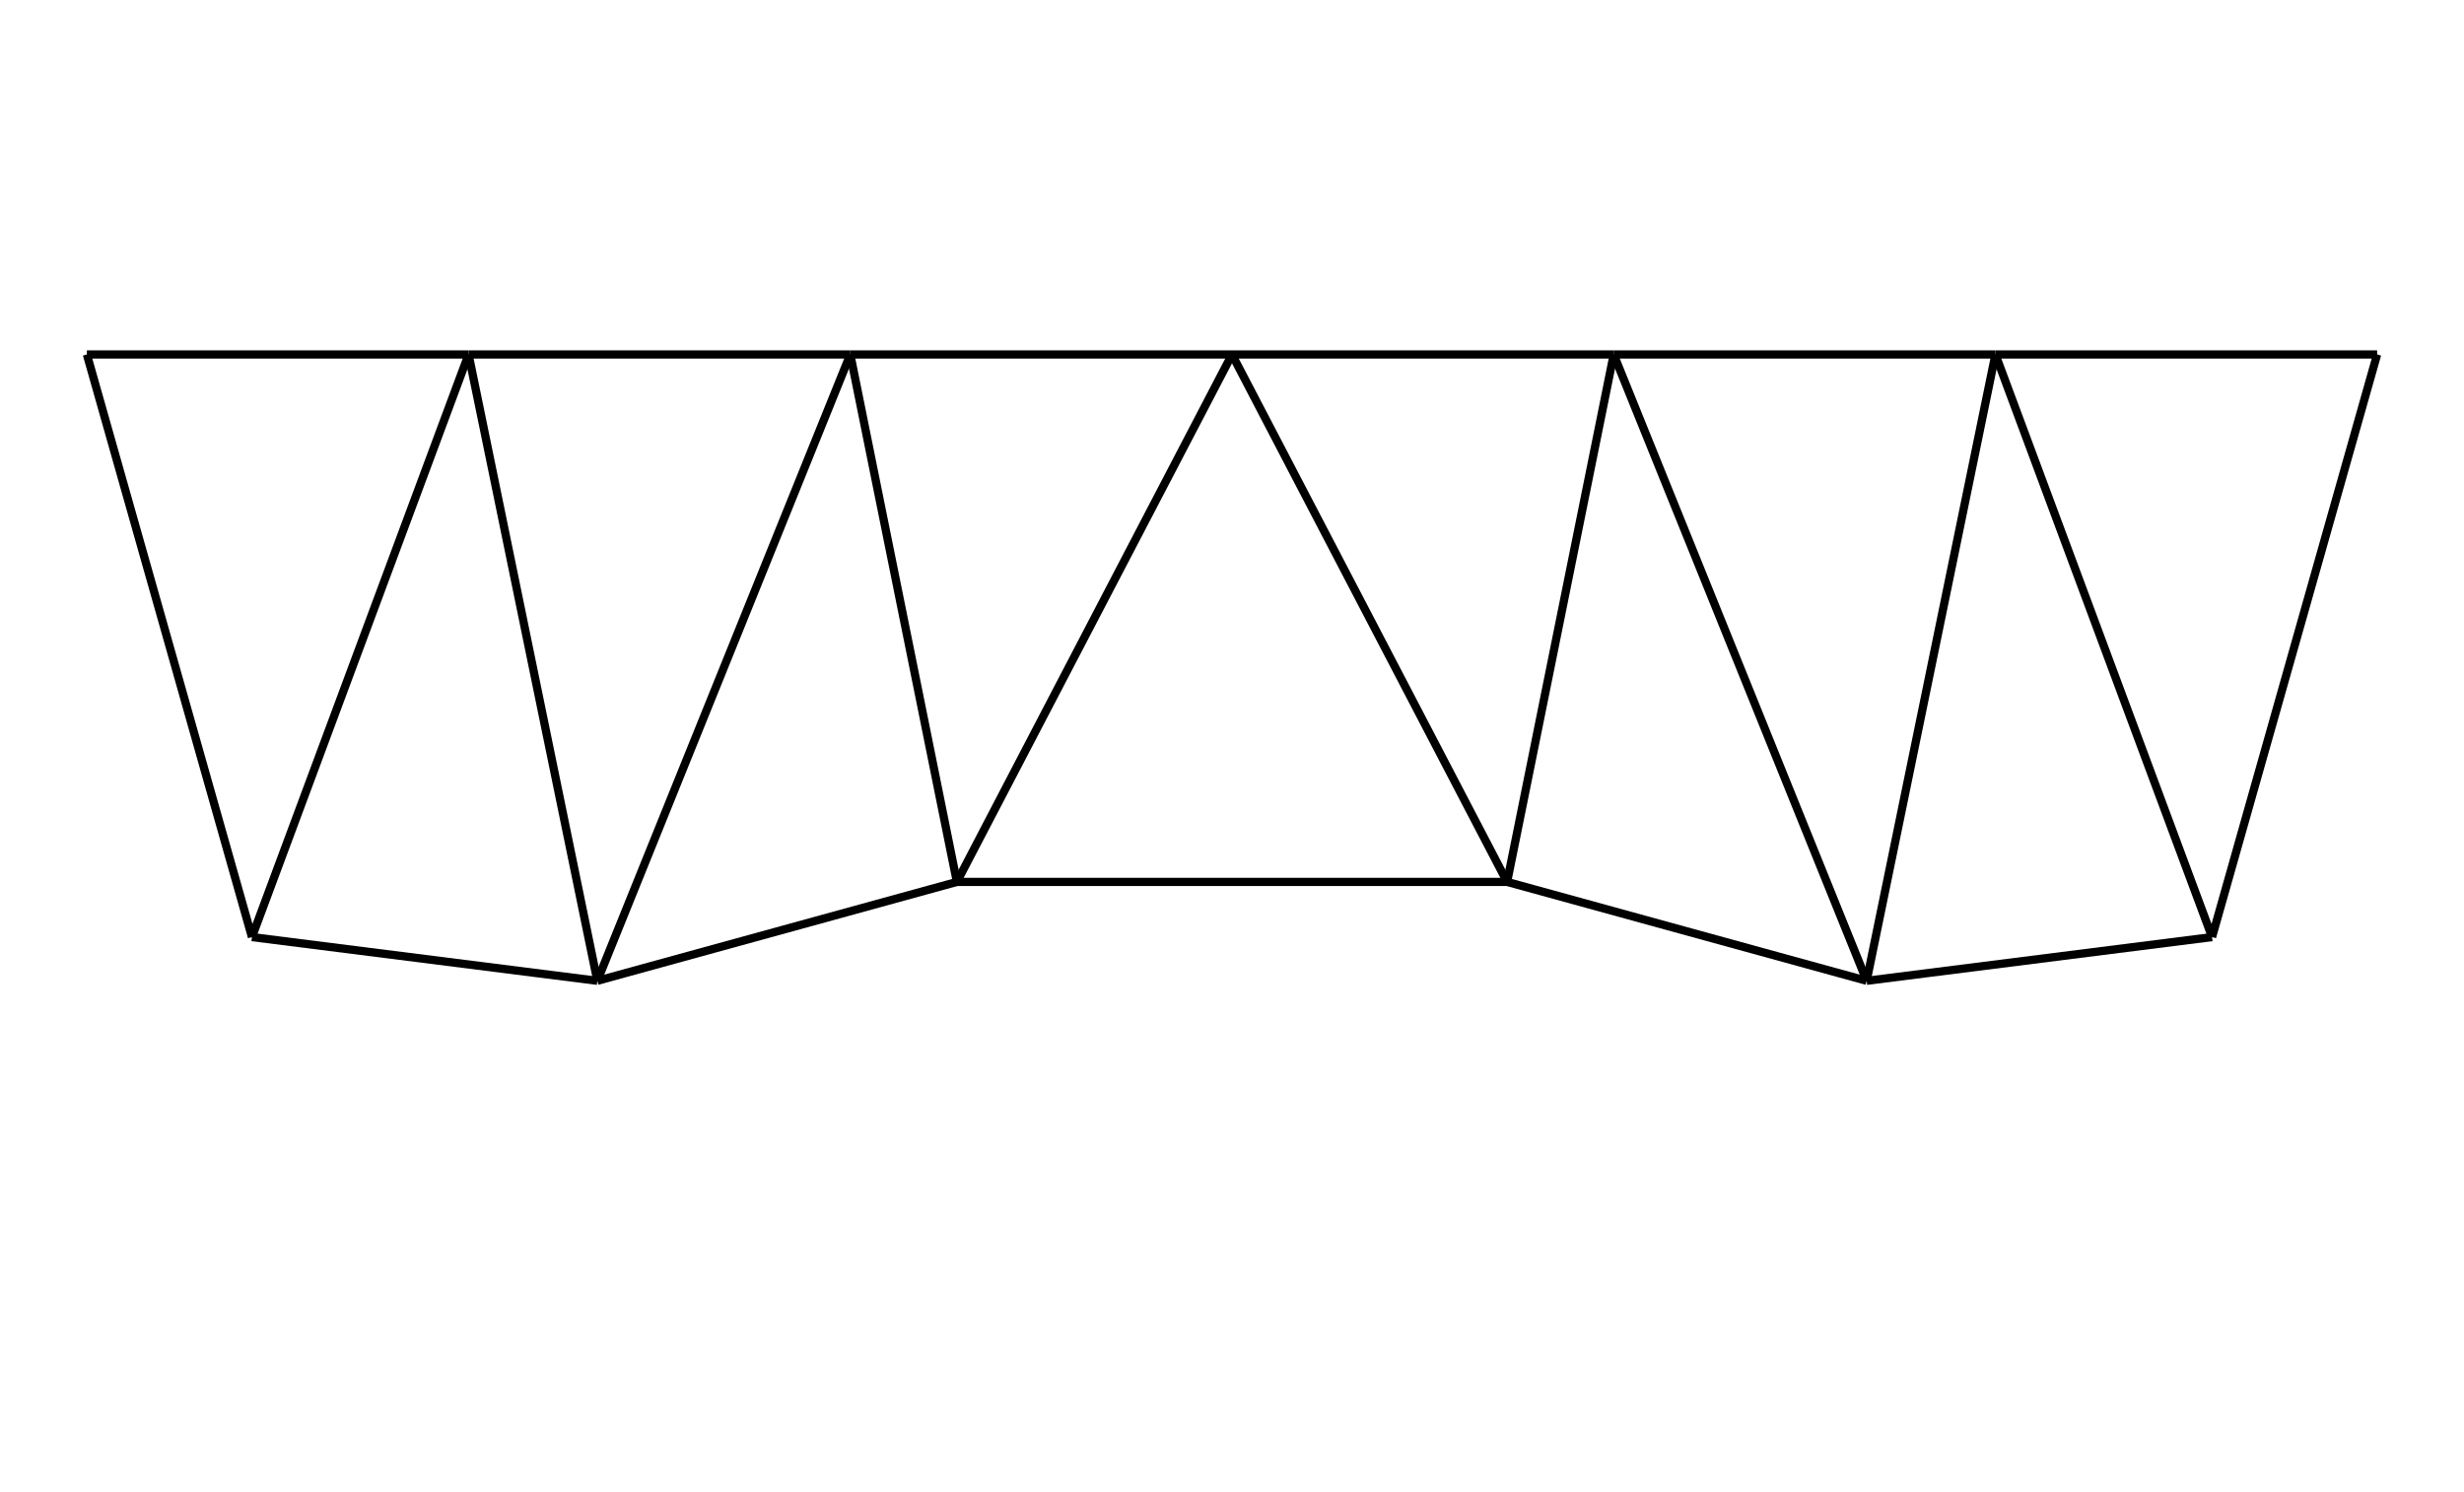 <svg class="marks" width="300" height="181.731" viewBox="0 0 300 181.731" version="1.1" xmlns="http://www.w3.org/2000/svg" xmlns:xlink="http://www.w3.org/1999/xlink"><rect width="300" height="181.731" style="fill: white;"></rect><g transform="translate(5,5)"><g class="mark-group role-frame root"><g transform="translate(0,0)"><path class="background" d="M0.5,0.5h290v171.731h-290Z" style="fill: none; stroke: #ddd; stroke-opacity: 0;"></path><g><g class="mark-symbol role-mark layer_0_marks"><path transform="translate(5.577,38.162)" d="M0.5,0A0.5,0.5,0,1,1,-0.5,0A0.5,0.5,0,1,1,0.5,0" style="fill: #000000; stroke-width: 2; opacity: 0;"></path><path transform="translate(52.051,38.162)" d="M0.5,0A0.5,0.5,0,1,1,-0.5,0A0.5,0.5,0,1,1,0.5,0" style="fill: #000000; stroke-width: 2; opacity: 0;"></path><path transform="translate(98.526,38.162)" d="M0.5,0A0.5,0.5,0,1,1,-0.5,0A0.5,0.5,0,1,1,0.5,0" style="fill: #000000; stroke-width: 2; opacity: 0;"></path><path transform="translate(145,38.162)" d="M0.5,0A0.5,0.5,0,1,1,-0.5,0A0.5,0.5,0,1,1,0.5,0" style="fill: #000000; stroke-width: 2; opacity: 0;"></path><path transform="translate(191.474,38.162)" d="M0.5,0A0.5,0.5,0,1,1,-0.5,0A0.5,0.5,0,1,1,0.5,0" style="fill: #000000; stroke-width: 2; opacity: 0;"></path><path transform="translate(237.949,38.162)" d="M0.5,0A0.5,0.5,0,1,1,-0.5,0A0.5,0.5,0,1,1,0.5,0" style="fill: #000000; stroke-width: 2; opacity: 0;"></path><path transform="translate(284.423,38.162)" d="M0.5,0A0.5,0.5,0,1,1,-0.5,0A0.5,0.5,0,1,1,0.5,0" style="fill: #000000; stroke-width: 2; opacity: 0;"></path><path transform="translate(25.675,109.108)" d="M0.5,0A0.5,0.5,0,1,1,-0.5,0A0.5,0.5,0,1,1,0.5,0" style="fill: #000000; stroke-width: 2; opacity: 0;"></path><path transform="translate(67.728,114.431)" d="M0.5,0A0.5,0.5,0,1,1,-0.5,0A0.5,0.5,0,1,1,0.5,0" style="fill: #000000; stroke-width: 2; opacity: 0;"></path><path transform="translate(111.504,102.39)" d="M0.5,0A0.5,0.5,0,1,1,-0.5,0A0.5,0.5,0,1,1,0.5,0" style="fill: #000000; stroke-width: 2; opacity: 0;"></path><path transform="translate(178.496,102.39)" d="M0.5,0A0.5,0.5,0,1,1,-0.5,0A0.5,0.5,0,1,1,0.5,0" style="fill: #000000; stroke-width: 2; opacity: 0;"></path><path transform="translate(222.272,114.431)" d="M0.5,0A0.5,0.5,0,1,1,-0.5,0A0.5,0.5,0,1,1,0.5,0" style="fill: #000000; stroke-width: 2; opacity: 0;"></path><path transform="translate(264.325,109.108)" d="M0.5,0A0.5,0.5,0,1,1,-0.5,0A0.5,0.5,0,1,1,0.5,0" style="fill: #000000; stroke-width: 2; opacity: 0;"></path></g><g class="mark-line role-mark layer_1_marks"><path d="M5.577,38.162L52.051,38.162" style="fill: none; stroke: #000000; stroke-width: 1; opacity: 1;"></path></g><g class="mark-line role-mark layer_2_marks"><path d="M5.577,38.162L25.675,109.108" style="fill: none; stroke: #000000; stroke-width: 1; opacity: 1;"></path></g><g class="mark-line role-mark layer_3_marks"><path d="M52.051,38.162L98.526,38.162" style="fill: none; stroke: #000000; stroke-width: 1; opacity: 1;"></path></g><g class="mark-line role-mark layer_4_marks"><path d="M25.675,109.108L52.051,38.162" style="fill: none; stroke: #000000; stroke-width: 1; opacity: 1;"></path></g><g class="mark-line role-mark layer_5_marks"><path d="M52.051,38.162L67.728,114.431" style="fill: none; stroke: #000000; stroke-width: 1; opacity: 1;"></path></g><g class="mark-line role-mark layer_6_marks"><path d="M98.526,38.162L145,38.162" style="fill: none; stroke: #000000; stroke-width: 1; opacity: 1;"></path></g><g class="mark-line role-mark layer_7_marks"><path d="M67.728,114.431L98.526,38.162" style="fill: none; stroke: #000000; stroke-width: 1; opacity: 1;"></path></g><g class="mark-line role-mark layer_8_marks"><path d="M98.526,38.162L111.504,102.39" style="fill: none; stroke: #000000; stroke-width: 1; opacity: 1;"></path></g><g class="mark-line role-mark layer_9_marks"><path d="M145,38.162L191.474,38.162" style="fill: none; stroke: #000000; stroke-width: 1; opacity: 1;"></path></g><g class="mark-line role-mark layer_10_marks"><path d="M111.504,102.39L145,38.162" style="fill: none; stroke: #000000; stroke-width: 1; opacity: 1;"></path></g><g class="mark-line role-mark layer_11_marks"><path d="M145,38.162L178.496,102.39" style="fill: none; stroke: #000000; stroke-width: 1; opacity: 1;"></path></g><g class="mark-line role-mark layer_12_marks"><path d="M191.474,38.162L237.949,38.162" style="fill: none; stroke: #000000; stroke-width: 1; opacity: 1;"></path></g><g class="mark-line role-mark layer_13_marks"><path d="M178.496,102.39L191.474,38.162" style="fill: none; stroke: #000000; stroke-width: 1; opacity: 1;"></path></g><g class="mark-line role-mark layer_14_marks"><path d="M191.474,38.162L222.272,114.431" style="fill: none; stroke: #000000; stroke-width: 1; opacity: 1;"></path></g><g class="mark-line role-mark layer_15_marks"><path d="M237.949,38.162L284.423,38.162" style="fill: none; stroke: #000000; stroke-width: 1; opacity: 1;"></path></g><g class="mark-line role-mark layer_16_marks"><path d="M222.272,114.431L237.949,38.162" style="fill: none; stroke: #000000; stroke-width: 1; opacity: 1;"></path></g><g class="mark-line role-mark layer_17_marks"><path d="M237.949,38.162L264.325,109.108" style="fill: none; stroke: #000000; stroke-width: 1; opacity: 1;"></path></g><g class="mark-line role-mark layer_18_marks"><path d="M264.325,109.108L284.423,38.162" style="fill: none; stroke: #000000; stroke-width: 1; opacity: 1;"></path></g><g class="mark-line role-mark layer_19_marks"><path d="M25.675,109.108L67.728,114.431" style="fill: none; stroke: #000000; stroke-width: 1; opacity: 1;"></path></g><g class="mark-line role-mark layer_20_marks"><path d="M67.728,114.431L111.504,102.39" style="fill: none; stroke: #000000; stroke-width: 1; opacity: 1;"></path></g><g class="mark-line role-mark layer_21_marks"><path d="M111.504,102.39L178.496,102.39" style="fill: none; stroke: #000000; stroke-width: 1; opacity: 1;"></path></g><g class="mark-line role-mark layer_22_marks"><path d="M178.496,102.39L222.272,114.431" style="fill: none; stroke: #000000; stroke-width: 1; opacity: 1;"></path></g><g class="mark-line role-mark layer_23_marks"><path d="M222.272,114.431L264.325,109.108" style="fill: none; stroke: #000000; stroke-width: 1; opacity: 1;"></path></g></g><path class="foreground" d="" style="display: none; fill: none;"></path></g></g></g></svg>